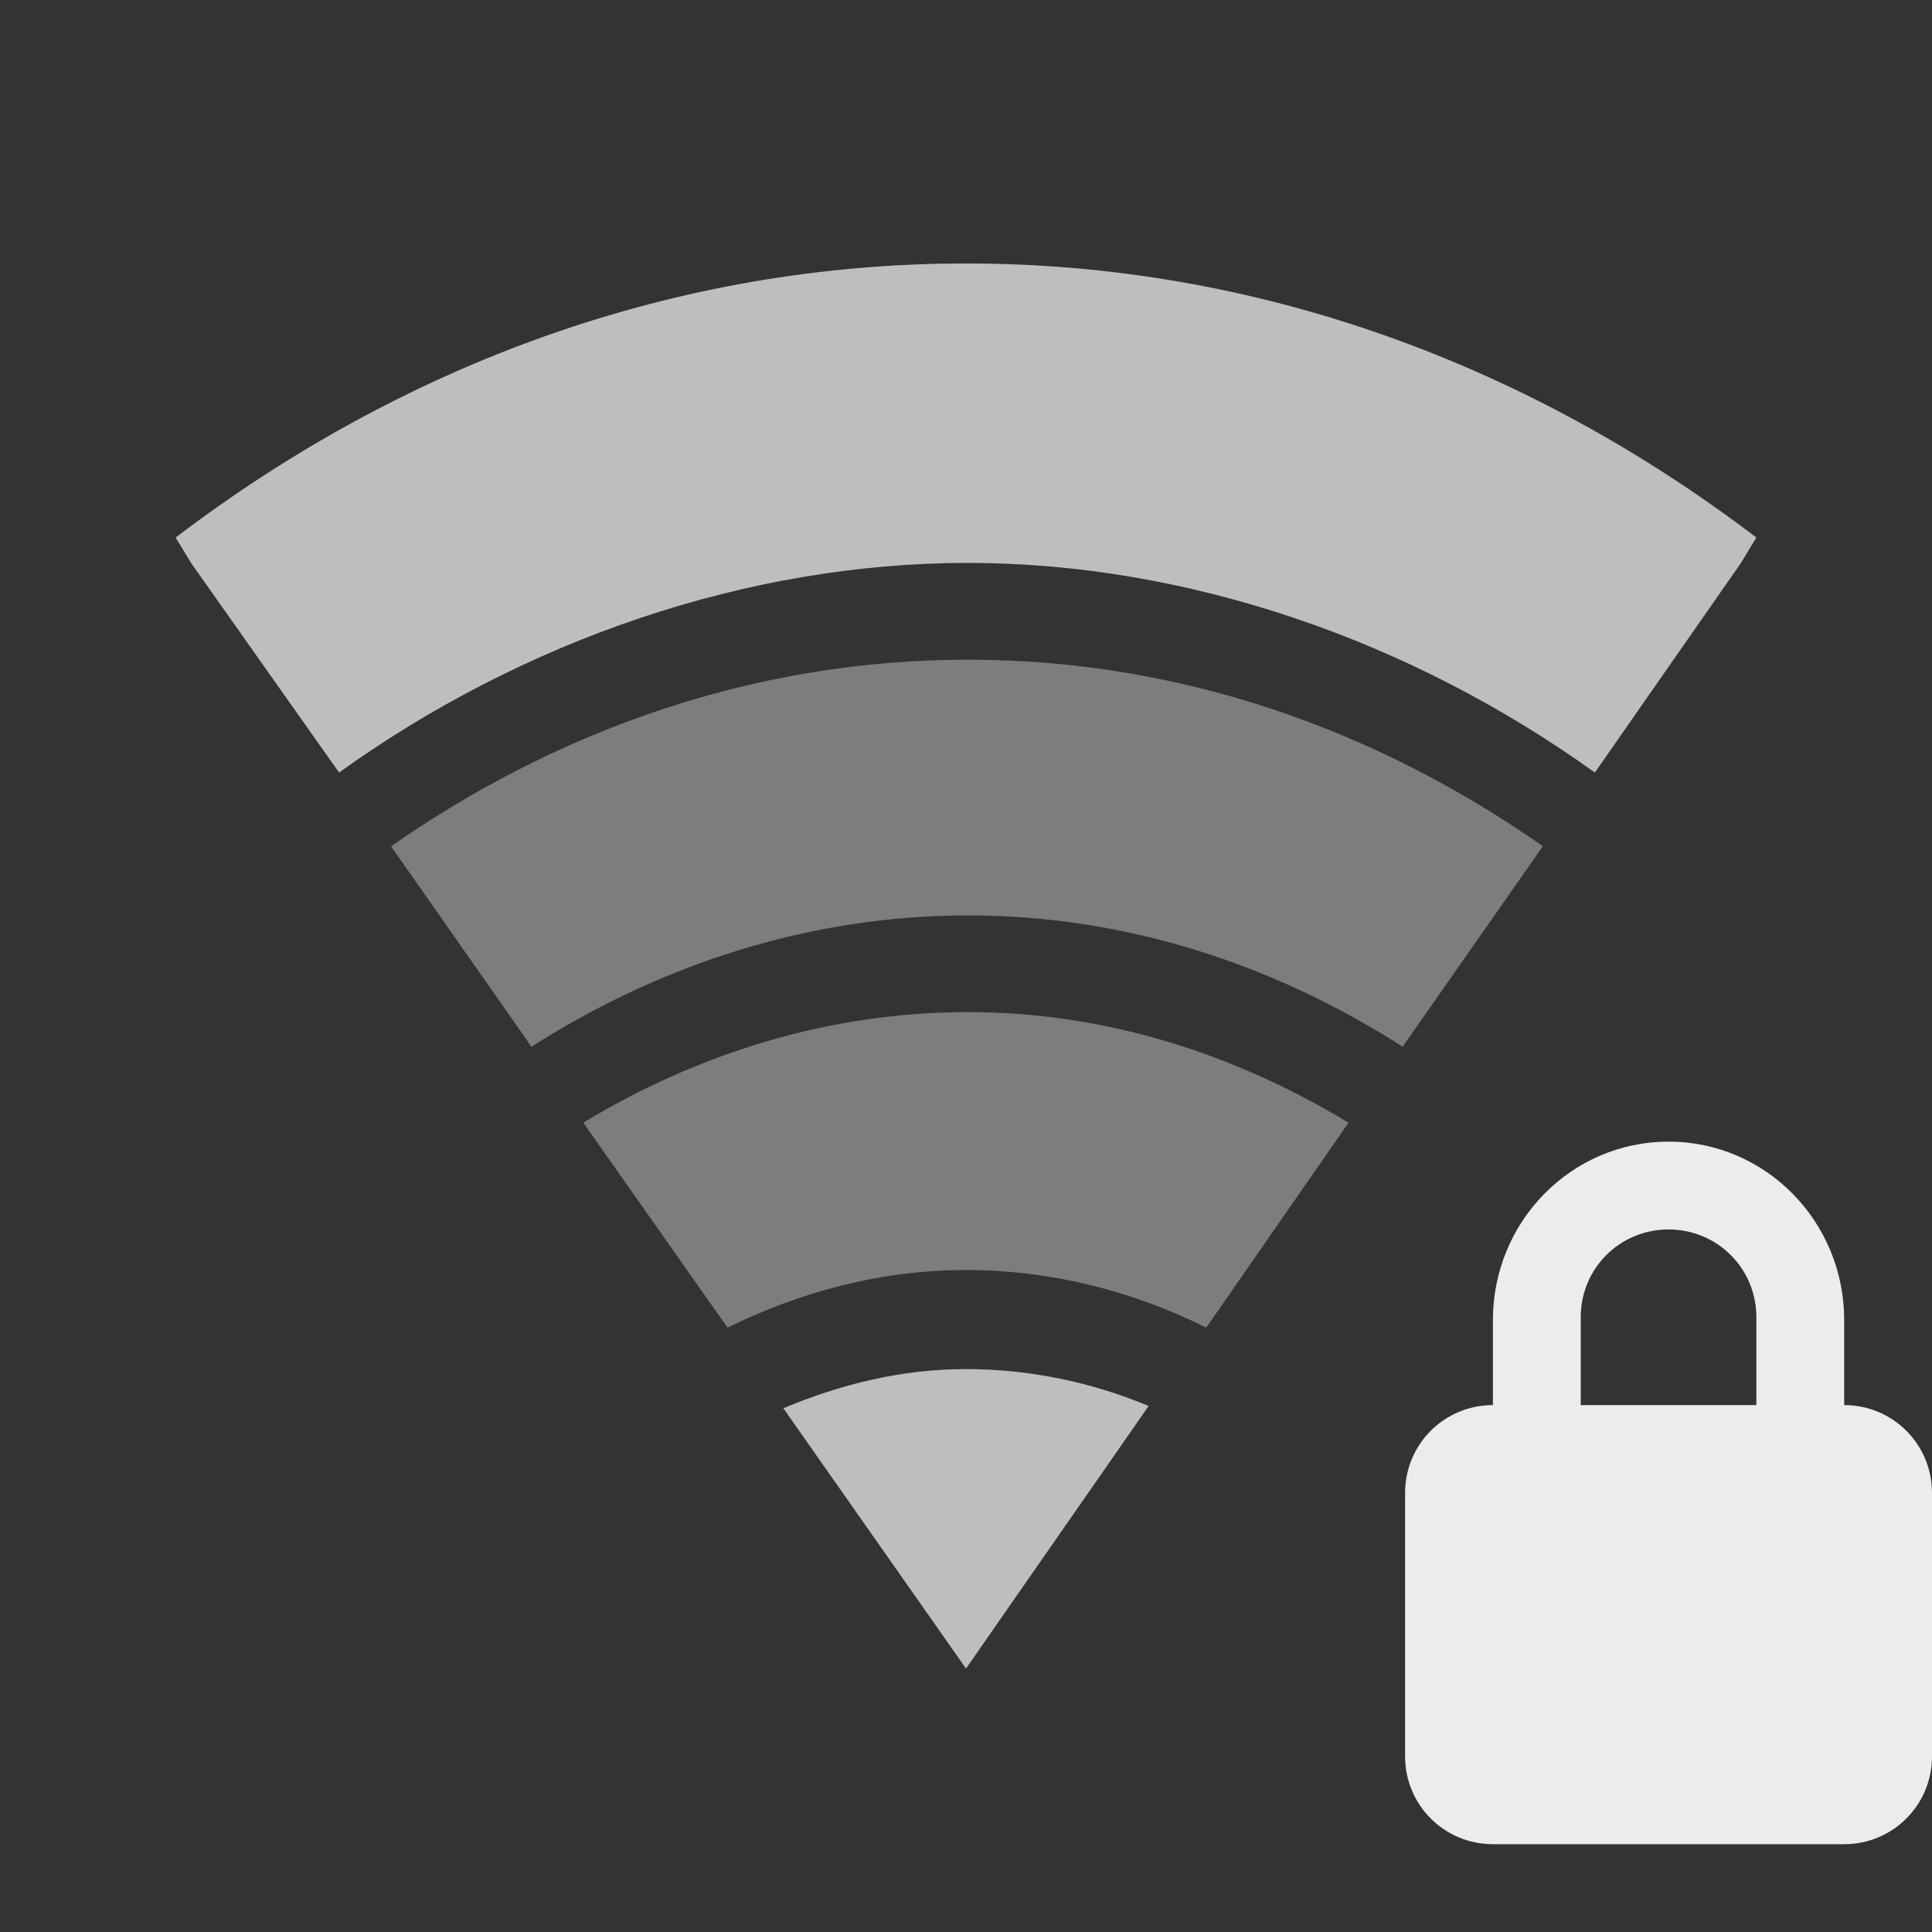 <?xml version="1.0" encoding="UTF-8" standalone="no"?>
<!-- Created with Inkscape (http://www.inkscape.org/) -->

<svg
   xmlns:dc="http://purl.org/dc/elements/1.1/"
   xmlns:cc="http://creativecommons.org/ns#"
   xmlns:rdf="http://www.w3.org/1999/02/22-rdf-syntax-ns#"
   xmlns:svg="http://www.w3.org/2000/svg"
   xmlns="http://www.w3.org/2000/svg"
   xmlns:sodipodi="http://sodipodi.sourceforge.net/DTD/sodipodi-0.dtd"
   xmlns:inkscape="http://www.inkscape.org/namespaces/inkscape"
   id="svg3208"
   height="22"
   width="22"
   version="1.0"
   inkscape:version="0.91 r"
   sodipodi:docname="nm-vpn-connecting12.svg">
  <rect width="100%" height="100%" fill="#333333" stroke="none"/>
  <defs
     id="defs19089" />
  <sodipodi:namedview
     pagecolor="#ffffff"
     bordercolor="#666666"
     borderopacity="1"
     objecttolerance="10"
     gridtolerance="10"
     guidetolerance="10"
     inkscape:pageopacity="0"
     inkscape:pageshadow="2"
     inkscape:window-width="1366"
     inkscape:window-height="747"
     id="namedview19087"
     showgrid="false"
     inkscape:zoom="19.666667"
     inkscape:cx="21.345564"
     inkscape:cy="7.5116645"
     inkscape:window-x="0"
     inkscape:window-y="21"
     inkscape:window-maximized="1"
     inkscape:current-layer="svg3208" />
  <!-- imported from '../../status/22/nm-vpn-lock.svg' -->
  <path
     style="color:#000000;line-height:normal;opacity:0.75;fill:#ececec"
     d="M 11,3 C 7.69,3 4.601,4.142 2,6.121 l 0.175,0.289 1.686,2.387 c 2.096,-1.506 4.652,-2.388 7.161,-2.387 2.509,0.001 5.045,0.884 7.139,2.387 L 19.825,6.41 20,6.121 C 17.399,4.142 14.31,3 11,3 Z"
     id="path8424"
     inkscape:connector-curvature="0" />
  <path
     style="color:#000000;line-height:normal;opacity:0.4;fill:#ececec"
     d="m 11.022,7.512 c -2.397,0 -4.639,0.78 -6.569,2.125 l 1.599,2.282 c 1.482,-0.945 3.182,-1.495 4.971,-1.495 1.788,0 3.472,0.55 4.949,1.495 L 17.569,9.636 C 15.645,8.291 13.418,7.512 11.022,7.512 Z"
     id="path8426"
     inkscape:connector-curvature="0" />
  <path
     style="color:#000000;line-height:normal;opacity:0.4;fill:#ececec"
     d="m 11.022,11.525 c -1.572,0 -3.066,0.464 -4.38,1.259 l 1.642,2.334 c 0.841,-0.413 1.755,-0.656 2.715,-0.656 0.967,0 1.894,0.237 2.737,0.656 l 1.62,-2.334 c -1.305,-0.788 -2.77,-1.259 -4.336,-1.259 z"
     id="path8428"
     inkscape:connector-curvature="0" />
  <path
     style="color:#000000;line-height:normal;opacity:0.75;fill:#ececec"
     d="m 11,15.59 c -0.733,0 -1.426,0.172 -2.08,0.446 L 11,19 13.08,16.01 c -0.648,-0.27 -1.353,-0.42 -2.08,-0.42 z"
     id="path8430"
     inkscape:connector-curvature="0" />
  <path
     inkscape:connector-curvature="0"
     d="m 19,13 c -1.108,0 -2,0.911 -2,2.031 L 17,16 c -0.554,0 -1,0.446 -1,1 l 0,3 c 0,0.554 0.446,1 1,1 l 4,0 c 0.554,0 1,-0.446 1,-1 l 0,-3 c 0,-0.554 -0.446,-1 -1,-1 l 0,-0.969 C 21,13.911 20.108,13 19,13 Z m 0,1 c 0.554,0 1,0.442 1,1 l 0,1 -2,0 0,-1 c 0,-0.558 0.446,-1 1,-1 z"
     style="fill:#ececec;fill-opacity:1"
     id="rect2822" />
</svg>
